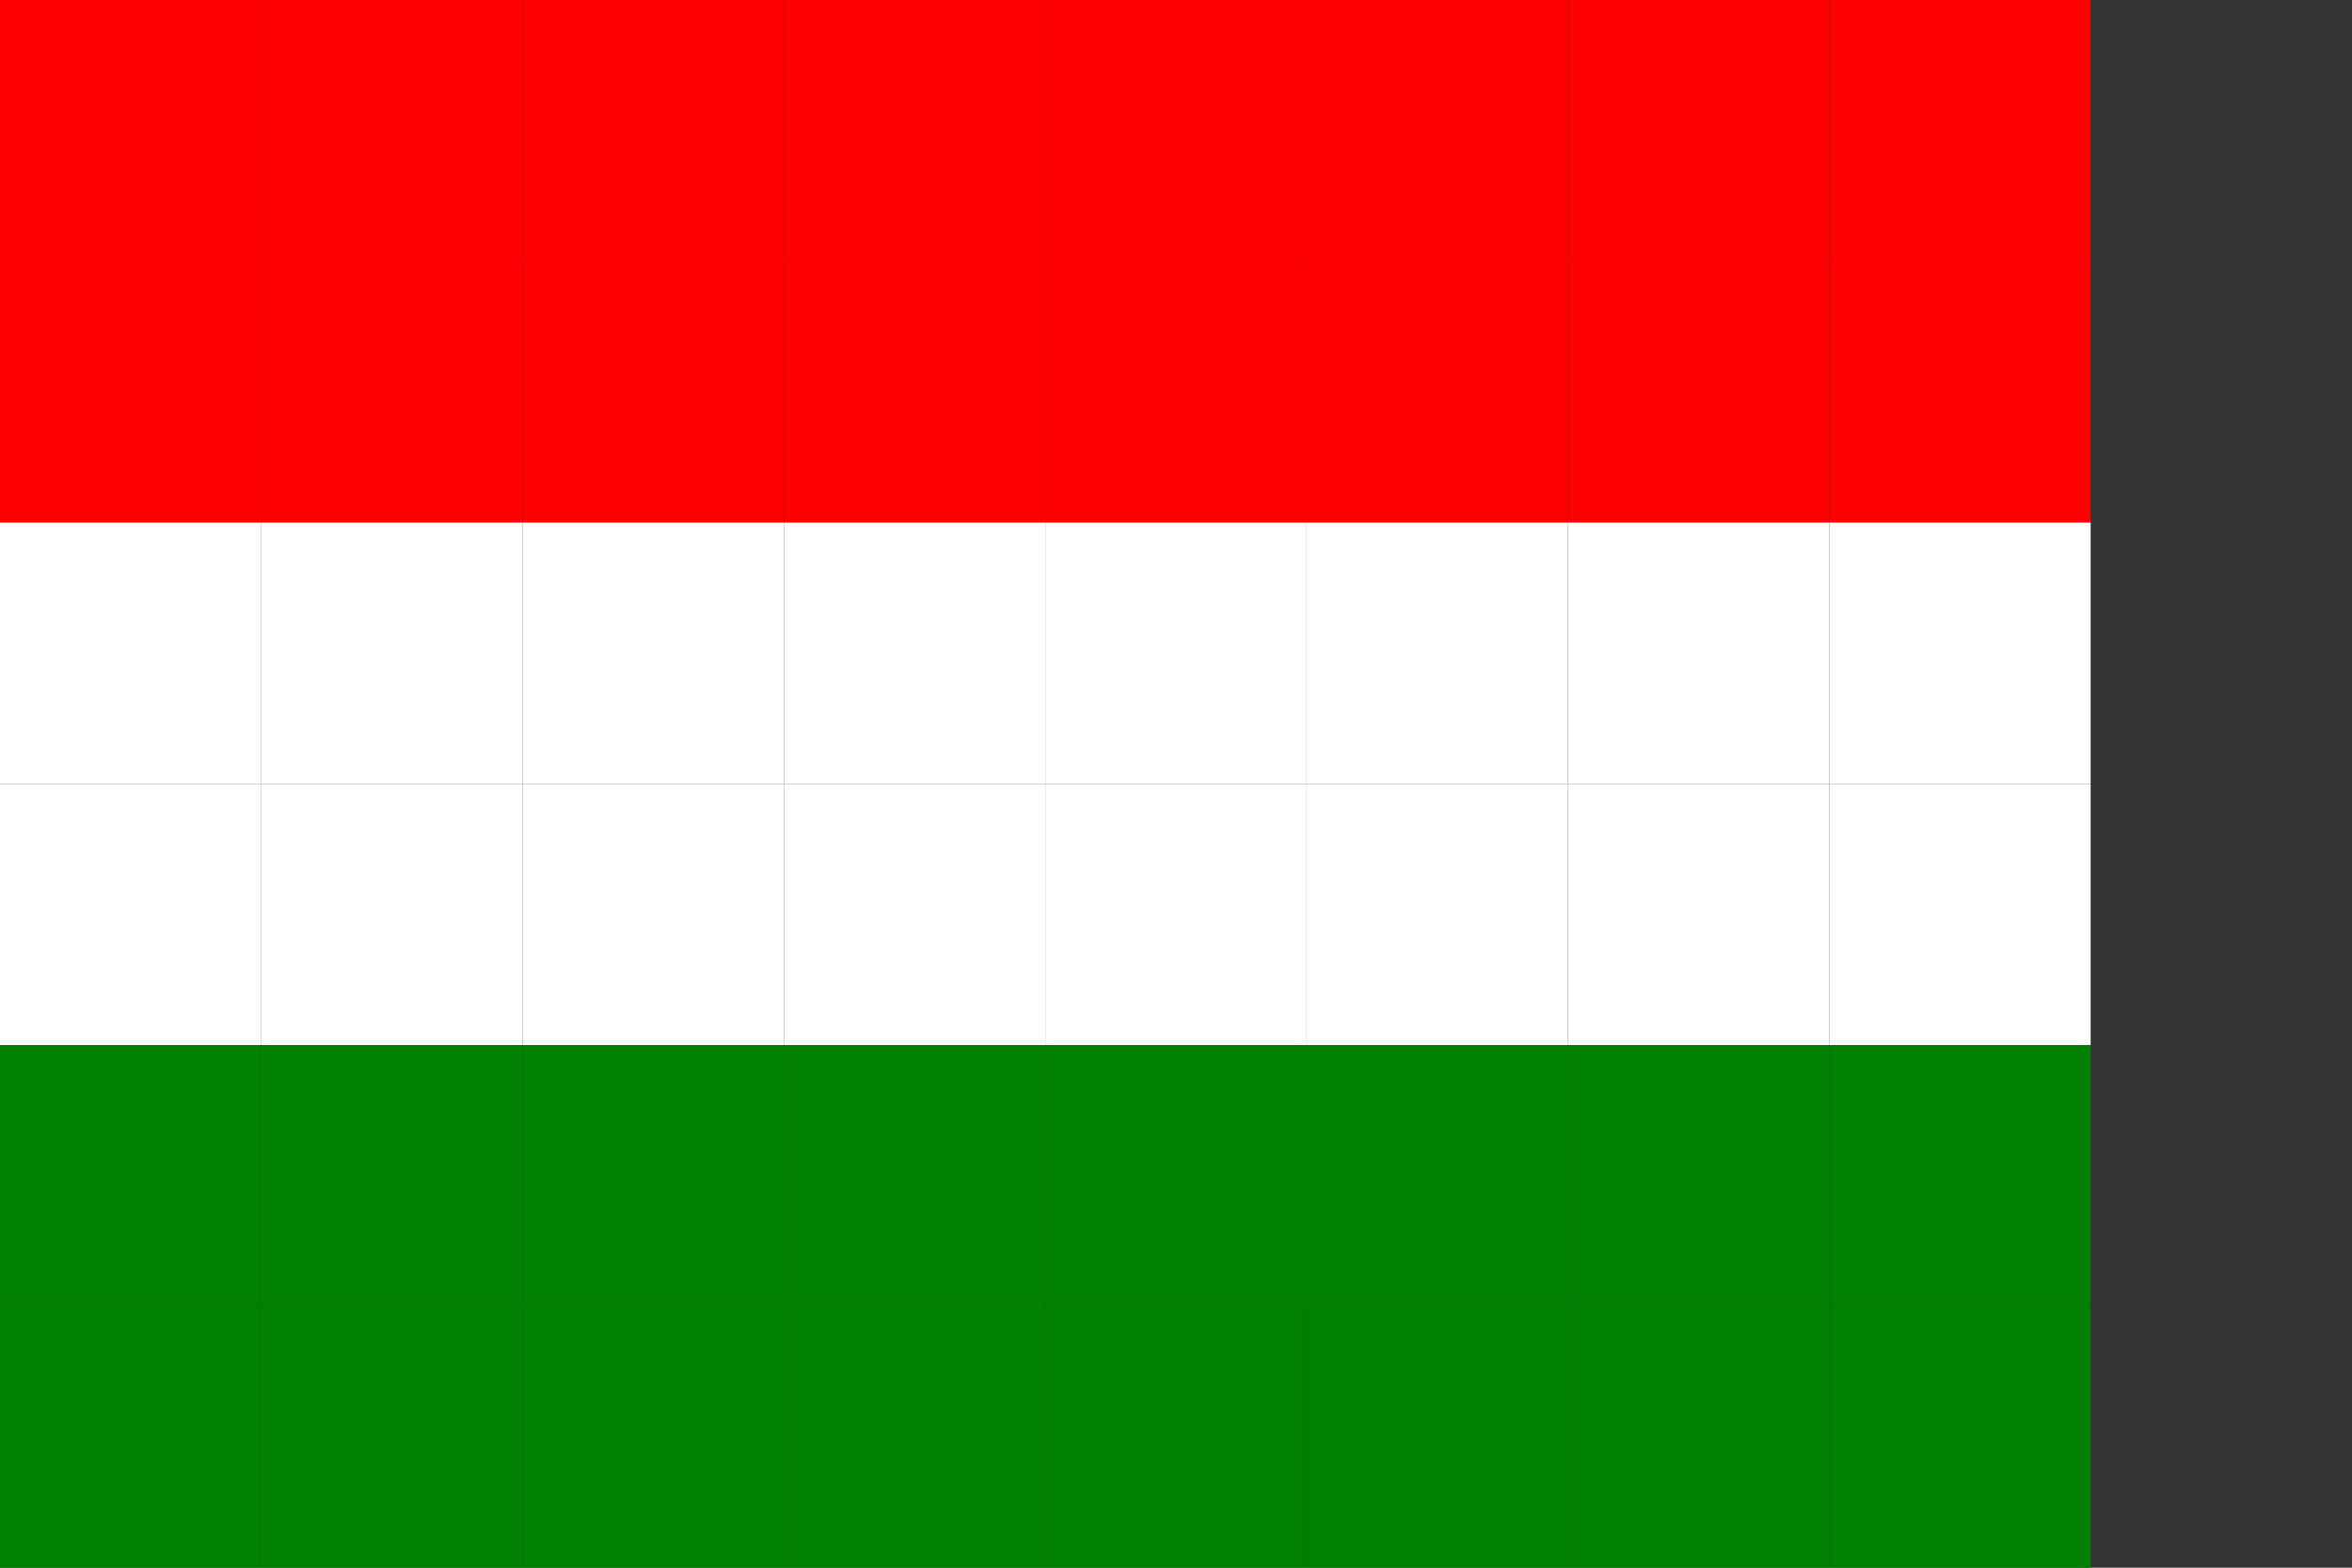 <?xml version="1.0" encoding="UTF-8" standalone="no"?>
<svg width="900" height="600" xmlns="http://www.w3.org/2000/svg">
<rect width="100%" height="100%" fill="#333333" stroke="none"/>
<rect x="0" y="0" width="100" height="100" fill="red"/>
<rect x="100" y="0" width="100" height="100" fill="red"/>
<rect x="200" y="0" width="100" height="100" fill="red"/>
<rect x="300" y="0" width="100" height="100" fill="red"/>
<rect x="400" y="0" width="100" height="100" fill="red"/>
<rect x="500" y="0" width="100" height="100" fill="red"/>
<rect x="600" y="0" width="100" height="100" fill="red"/>
<rect x="700" y="0" width="100" height="100" fill="red"/>
<rect x="0" y="100" width="100" height="100" fill="red"/>
<rect x="100" y="100" width="100" height="100" fill="red"/>
<rect x="200" y="100" width="100" height="100" fill="red"/>
<rect x="300" y="100" width="100" height="100" fill="red"/>
<rect x="400" y="100" width="100" height="100" fill="red"/>
<rect x="500" y="100" width="100" height="100" fill="red"/>
<rect x="600" y="100" width="100" height="100" fill="red"/>
<rect x="700" y="100" width="100" height="100" fill="red"/>
<rect x="0" y="200" width="100" height="100" fill="white"/>
<rect x="100" y="200" width="100" height="100" fill="white"/>
<rect x="200" y="200" width="100" height="100" fill="white"/>
<rect x="300" y="200" width="100" height="100" fill="white"/>
<rect x="400" y="200" width="100" height="100" fill="white"/>
<rect x="500" y="200" width="100" height="100" fill="white"/>
<rect x="600" y="200" width="100" height="100" fill="white"/>
<rect x="700" y="200" width="100" height="100" fill="white"/>
<rect x="0" y="300" width="100" height="100" fill="white"/>
<rect x="100" y="300" width="100" height="100" fill="white"/>
<rect x="200" y="300" width="100" height="100" fill="white"/>
<rect x="300" y="300" width="100" height="100" fill="white"/>
<rect x="400" y="300" width="100" height="100" fill="white"/>
<rect x="500" y="300" width="100" height="100" fill="white"/>
<rect x="600" y="300" width="100" height="100" fill="white"/>
<rect x="700" y="300" width="100" height="100" fill="white"/>
<rect x="0" y="400" width="100" height="100" fill="green"/>
<rect x="100" y="400" width="100" height="100" fill="green"/>
<rect x="200" y="400" width="100" height="100" fill="green"/>
<rect x="300" y="400" width="100" height="100" fill="green"/>
<rect x="400" y="400" width="100" height="100" fill="green"/>
<rect x="500" y="400" width="100" height="100" fill="green"/>
<rect x="600" y="400" width="100" height="100" fill="green"/>
<rect x="700" y="400" width="100" height="100" fill="green"/>
<rect x="0" y="500" width="100" height="100" fill="green"/>
<rect x="100" y="500" width="100" height="100" fill="green"/>
<rect x="200" y="500" width="100" height="100" fill="green"/>
<rect x="300" y="500" width="100" height="100" fill="green"/>
<rect x="400" y="500" width="100" height="100" fill="green"/>
<rect x="500" y="500" width="100" height="100" fill="green"/>
<rect x="600" y="500" width="100" height="100" fill="green"/>
<rect x="700" y="500" width="100" height="100" fill="green"/>
</svg>